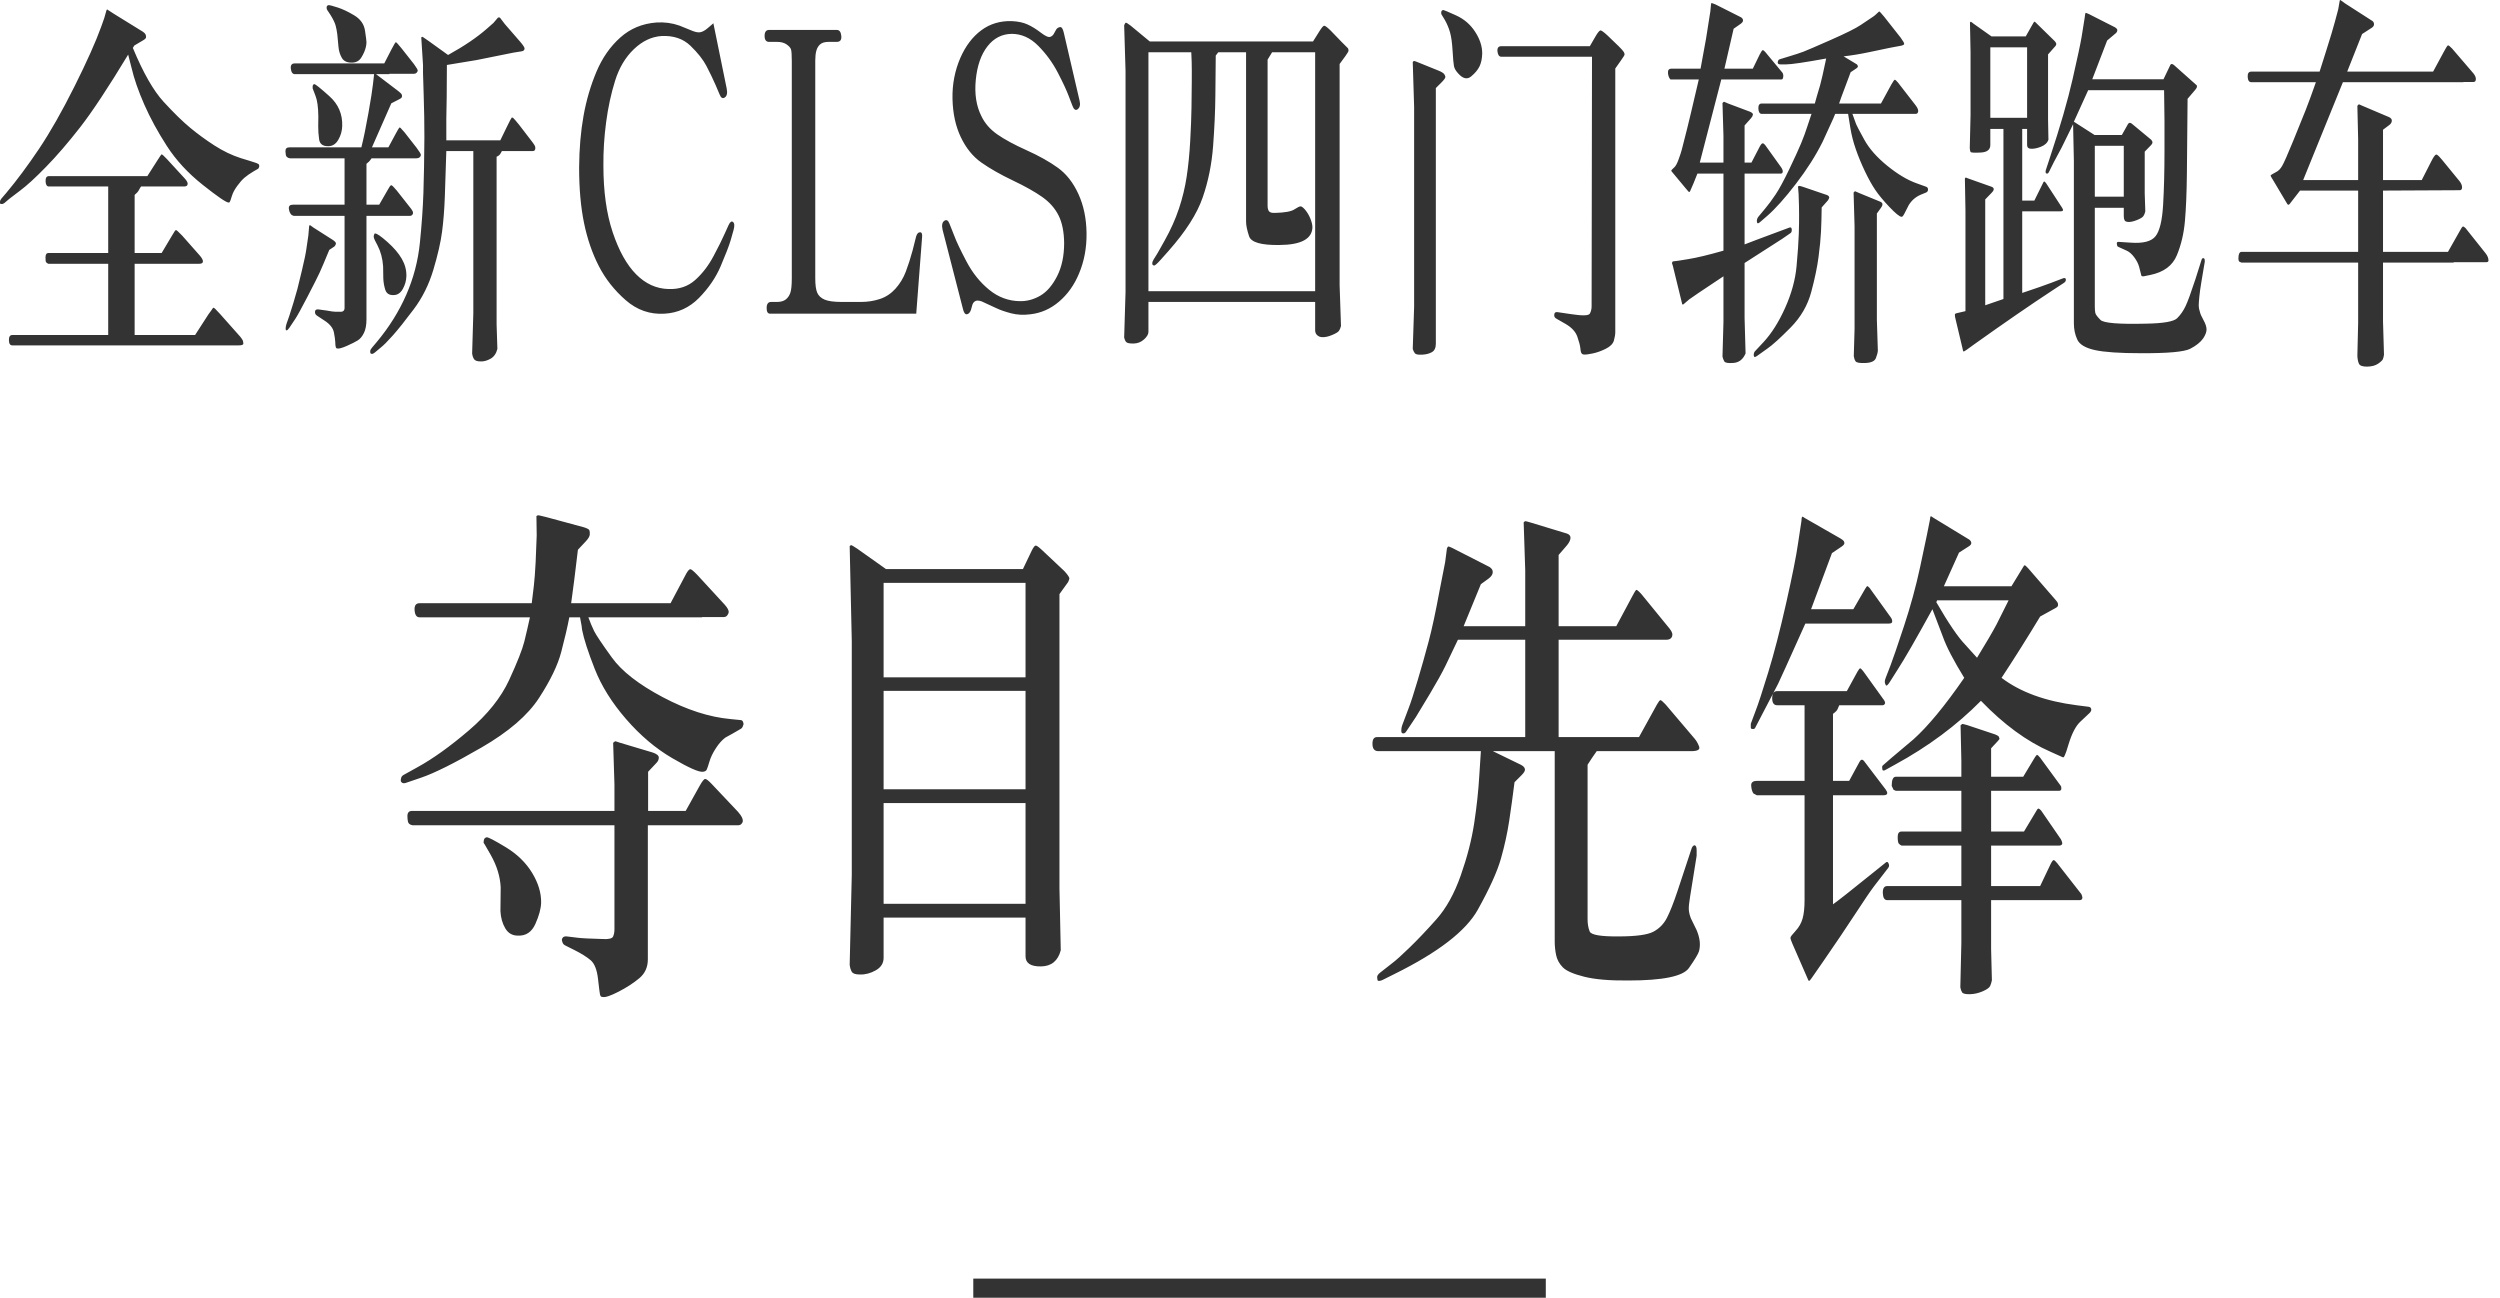 <?xml version="1.0" encoding="UTF-8" standalone="no"?>
<svg width="131px" height="68px" viewBox="0 0 131 68" version="1.1" xmlns="http://www.w3.org/2000/svg" xmlns:xlink="http://www.w3.org/1999/xlink">
    <!-- Generator: Sketch 50 (54983) - http://www.bohemiancoding.com/sketch -->
    <title>CLA</title>
    <desc>Created with Sketch.</desc>
    <defs></defs>
    <g id="Page-1" stroke="none" stroke-width="1" fill="none" fill-rule="evenodd">
        <g id="S-Class-Headline&amp;Subheadline-M" transform="translate(-24, 0)" fill="#333333">
            <g id="CLA" transform="translate(1, 0)">
                <rect id="Rectangle-Copy" x="74" y="67" width="30" height="1"></rect>
                <path d="M50.863,31.609 C50.9,31.308 50.936,31.005 50.973,30.7 C51.009,30.394 51.041,29.977 51.068,29.449 L51.123,28.054 L51.109,27.043 C51.137,27.024 51.16,27.011 51.178,27.002 C51.196,26.992 51.346,27.024 51.629,27.097 L53.598,27.63 C53.771,27.685 53.867,27.738 53.885,27.788 C53.903,27.838 53.91,27.911 53.905,28.006 C53.901,28.102 53.83,28.223 53.693,28.369 L53.283,28.806 C53.201,29.508 53.137,30.032 53.092,30.378 L52.969,31.308 L52.928,31.609 L58.137,31.609 L58.971,30.037 C59.053,29.9 59.119,29.829 59.169,29.825 C59.219,29.82 59.344,29.923 59.545,30.132 L60.98,31.691 C61.117,31.846 61.186,31.974 61.186,32.074 C61.176,32.138 61.149,32.197 61.104,32.252 C61.058,32.306 60.999,32.334 60.926,32.334 L59.791,32.334 L59.791,32.347 L53.83,32.347 C53.93,32.621 54.031,32.86 54.131,33.065 C54.231,33.27 54.541,33.733 55.061,34.453 C55.58,35.173 56.469,35.865 57.727,36.531 C58.984,37.196 60.169,37.579 61.281,37.679 L61.828,37.734 C61.883,37.743 61.919,37.777 61.938,37.836 C61.956,37.896 61.965,37.93 61.965,37.939 C61.956,37.975 61.94,38.021 61.917,38.076 C61.894,38.13 61.865,38.167 61.828,38.185 L61.404,38.431 L61.008,38.65 C60.835,38.778 60.668,38.964 60.509,39.211 C60.349,39.457 60.238,39.689 60.174,39.908 C60.11,40.127 60.062,40.268 60.03,40.332 C59.998,40.395 59.932,40.432 59.832,40.441 C59.622,40.468 59.085,40.229 58.219,39.723 C57.353,39.217 56.549,38.536 55.806,37.679 C55.063,36.822 54.516,35.947 54.165,35.054 C53.814,34.161 53.593,33.477 53.502,33.003 L53.475,32.785 L53.393,32.347 L52.832,32.347 C52.732,32.867 52.59,33.473 52.408,34.166 C52.226,34.858 51.839,35.66 51.246,36.572 C50.654,37.483 49.649,38.349 48.231,39.169 C46.814,39.99 45.755,40.518 45.053,40.755 L44.328,41.002 C44.219,41.047 44.137,41.054 44.082,41.022 C44.027,40.99 44,40.949 44,40.899 C44,40.849 44.009,40.796 44.027,40.742 C44.046,40.687 44.087,40.641 44.15,40.605 L44.889,40.195 C45.7,39.748 46.595,39.106 47.575,38.267 C48.555,37.429 49.257,36.549 49.681,35.628 C50.104,34.708 50.369,34.038 50.474,33.619 C50.578,33.199 50.676,32.776 50.768,32.347 L44.984,32.347 C44.829,32.347 44.743,32.224 44.725,31.978 C44.706,31.732 44.793,31.609 44.984,31.609 L50.863,31.609 Z M44.615,43.244 C44.524,43.225 44.458,43.191 44.417,43.141 C44.376,43.091 44.353,42.97 44.349,42.779 C44.344,42.587 44.424,42.492 44.588,42.492 L55.197,42.492 L55.197,41.111 L55.129,38.923 C55.174,38.878 55.215,38.85 55.252,38.841 L55.457,38.91 L57.193,39.429 C57.412,39.502 57.521,39.591 57.521,39.696 C57.521,39.801 57.48,39.894 57.398,39.976 L56.961,40.441 L56.961,42.492 L58.93,42.492 L59.668,41.166 C59.796,40.938 59.889,40.822 59.948,40.817 C60.007,40.812 60.124,40.901 60.297,41.084 L61.678,42.546 C61.778,42.665 61.844,42.758 61.876,42.827 C61.908,42.895 61.924,42.957 61.924,43.011 C61.924,43.066 61.901,43.118 61.855,43.169 C61.81,43.219 61.751,43.244 61.678,43.244 L56.947,43.244 L56.947,50.271 C56.947,50.681 56.797,51.012 56.496,51.262 C56.195,51.513 55.833,51.748 55.409,51.966 C54.985,52.185 54.705,52.276 54.568,52.24 C54.532,52.24 54.505,52.231 54.486,52.212 C54.468,52.194 54.452,52.158 54.438,52.103 C54.425,52.048 54.391,51.78 54.336,51.296 C54.281,50.813 54.151,50.485 53.946,50.312 C53.741,50.139 53.456,49.961 53.092,49.779 L52.627,49.546 C52.554,49.51 52.506,49.462 52.483,49.403 C52.461,49.344 52.447,49.296 52.442,49.259 C52.438,49.223 52.449,49.186 52.477,49.15 C52.513,49.086 52.586,49.059 52.695,49.068 L53.256,49.136 C53.456,49.164 53.903,49.186 54.596,49.205 C54.906,49.223 55.083,49.177 55.129,49.068 C55.174,48.959 55.197,48.84 55.197,48.712 L55.197,43.244 L44.615,43.244 Z M48.717,44.802 L48.402,44.255 C48.366,44.21 48.345,44.173 48.341,44.146 C48.336,44.119 48.339,44.096 48.348,44.078 C48.348,43.968 48.398,43.9 48.498,43.873 C48.58,43.863 48.917,44.039 49.51,44.399 C50.102,44.759 50.56,45.206 50.884,45.739 C51.207,46.272 51.365,46.794 51.355,47.304 C51.346,47.614 51.246,47.983 51.055,48.412 C50.863,48.84 50.558,49.045 50.139,49.027 C49.847,49.027 49.626,48.899 49.476,48.644 C49.325,48.389 49.241,48.088 49.223,47.742 L49.236,46.498 C49.209,45.933 49.036,45.367 48.717,44.802 Z M76.738,48.084 L69.301,48.084 L69.301,50.189 C69.301,50.472 69.164,50.69 68.891,50.845 C68.617,51 68.339,51.073 68.057,51.064 C67.829,51.064 67.688,51.016 67.633,50.92 C67.578,50.825 67.542,50.704 67.523,50.558 L67.633,45.841 L67.633,33.591 L67.523,28.615 C67.551,28.587 67.576,28.572 67.599,28.567 C67.621,28.562 67.729,28.624 67.92,28.752 L69.424,29.818 L76.602,29.818 L77.066,28.847 C77.148,28.683 77.215,28.597 77.265,28.587 C77.315,28.578 77.436,28.665 77.627,28.847 L78.775,29.927 C78.867,30.028 78.933,30.11 78.974,30.173 C79.015,30.237 79.035,30.28 79.035,30.303 C79.035,30.326 79.024,30.367 79.001,30.426 C78.978,30.486 78.958,30.524 78.939,30.543 L78.516,31.13 L78.516,46.566 L78.584,49.793 C78.438,50.349 78.094,50.631 77.552,50.64 C77.009,50.649 76.738,50.472 76.738,50.107 L76.738,48.084 Z M76.738,35.492 L76.738,30.543 L69.301,30.543 L69.301,35.492 L76.738,35.492 Z M76.738,41.357 L76.738,36.203 L69.301,36.203 L69.301,41.357 L76.738,41.357 Z M76.738,47.359 L76.738,42.082 L69.301,42.082 L69.301,47.359 L76.738,47.359 Z M102.922,38.623 L102.922,33.523 L99.395,33.523 C99.13,34.088 98.909,34.551 98.731,34.911 C98.554,35.271 98.287,35.749 97.932,36.346 C97.576,36.943 97.33,37.351 97.193,37.57 L96.701,38.308 C96.646,38.399 96.587,38.44 96.523,38.431 C96.46,38.431 96.428,38.383 96.428,38.288 C96.428,38.192 96.441,38.103 96.469,38.021 L96.824,37.078 C96.924,36.822 97.077,36.351 97.282,35.663 C97.487,34.974 97.679,34.298 97.856,33.632 C98.034,32.967 98.228,32.065 98.438,30.925 L98.725,29.462 L98.82,28.738 C98.848,28.674 98.87,28.64 98.889,28.635 C98.907,28.631 98.975,28.656 99.094,28.711 L101.049,29.709 C101.167,29.781 101.224,29.875 101.22,29.989 C101.215,30.103 101.14,30.214 100.994,30.324 L100.598,30.611 C100.224,31.531 99.923,32.265 99.695,32.812 L102.922,32.812 L102.922,29.886 L102.84,27.371 C102.876,27.334 102.904,27.314 102.922,27.309 C102.94,27.305 103.054,27.334 103.264,27.398 L105.109,27.959 C105.237,28.004 105.299,28.082 105.294,28.191 C105.289,28.3 105.228,28.428 105.109,28.574 L104.672,29.08 L104.672,32.812 L107.693,32.812 L108.527,31.253 C108.637,31.044 108.707,30.93 108.739,30.912 C108.771,30.893 108.865,30.971 109.02,31.144 L110.482,32.935 C110.583,33.063 110.633,33.168 110.633,33.25 C110.624,33.432 110.514,33.523 110.305,33.523 L104.672,33.523 L104.672,38.623 L108.883,38.623 L109.826,36.914 C109.908,36.768 109.967,36.693 110.004,36.688 C110.04,36.683 110.132,36.759 110.277,36.914 L111.809,38.718 C111.9,38.828 111.975,38.962 112.034,39.122 C112.093,39.281 111.954,39.361 111.617,39.361 L106.668,39.361 C106.504,39.589 106.344,39.826 106.189,40.072 L106.189,48.166 C106.189,48.412 106.226,48.626 106.299,48.808 C106.372,48.99 106.878,49.077 107.816,49.068 C108.719,49.068 109.325,48.986 109.635,48.822 C109.945,48.658 110.182,48.416 110.346,48.097 C110.51,47.778 110.692,47.318 110.893,46.716 L111.617,44.529 C111.663,44.365 111.727,44.287 111.809,44.296 C111.872,44.315 111.904,44.401 111.904,44.556 L111.904,44.843 L111.562,46.976 C111.508,47.295 111.485,47.525 111.494,47.667 C111.503,47.808 111.54,47.961 111.604,48.125 L111.904,48.74 C112.077,49.15 112.118,49.519 112.027,49.847 C111.982,49.993 111.806,50.285 111.501,50.722 C111.196,51.16 110.136,51.378 108.322,51.378 C107.347,51.388 106.577,51.322 106.012,51.18 C105.447,51.039 105.073,50.875 104.891,50.688 C104.708,50.501 104.592,50.289 104.542,50.052 C104.492,49.815 104.467,49.578 104.467,49.341 L104.467,39.361 L101.227,39.361 L102.689,40.072 C102.835,40.145 102.908,40.231 102.908,40.332 C102.908,40.405 102.849,40.5 102.73,40.619 L102.361,40.988 C102.27,41.708 102.177,42.385 102.081,43.018 C101.985,43.652 101.842,44.308 101.65,44.987 C101.459,45.666 101.053,46.561 100.434,47.673 C99.814,48.785 98.36,49.906 96.072,51.037 L95.443,51.351 C95.389,51.378 95.334,51.394 95.279,51.399 C95.225,51.404 95.193,51.39 95.184,51.358 C95.174,51.326 95.168,51.274 95.163,51.201 C95.159,51.128 95.215,51.046 95.334,50.955 L95.963,50.462 C96.145,50.326 96.446,50.055 96.865,49.649 C97.285,49.243 97.752,48.751 98.267,48.172 C98.782,47.594 99.208,46.826 99.545,45.869 C99.882,44.912 100.117,43.998 100.249,43.127 C100.381,42.257 100.47,41.425 100.516,40.632 L100.598,39.361 L95.225,39.361 C95.024,39.361 94.922,39.238 94.917,38.992 C94.912,38.746 94.992,38.623 95.156,38.623 L102.922,38.623 Z M129.016,40.701 L129.617,39.703 C129.672,39.612 129.713,39.564 129.74,39.559 C129.768,39.555 129.822,39.602 129.904,39.703 L130.984,41.179 C131.003,41.207 131.012,41.238 131.012,41.275 L131.012,41.357 C130.993,41.412 130.952,41.439 130.889,41.439 L127.334,41.439 L127.334,43.572 L129.057,43.572 L129.713,42.478 C129.749,42.405 129.786,42.369 129.822,42.369 C129.859,42.378 129.904,42.414 129.959,42.478 L130.984,43.968 C131.003,43.996 131.021,44.037 131.039,44.091 C131.057,44.146 131.066,44.178 131.066,44.187 C131.057,44.269 130.998,44.31 130.889,44.31 L127.334,44.31 L127.334,46.429 L129.904,46.429 L130.451,45.281 C130.524,45.135 130.579,45.064 130.615,45.069 C130.652,45.073 130.711,45.126 130.793,45.226 L132.064,46.853 C132.092,46.908 132.11,46.972 132.119,47.044 C132.11,47.127 132.06,47.168 131.969,47.168 L127.334,47.168 L127.334,49.724 L127.375,51.365 C127.357,51.465 127.327,51.563 127.286,51.659 C127.245,51.754 127.113,51.85 126.89,51.946 C126.666,52.042 126.443,52.092 126.22,52.096 C125.996,52.101 125.862,52.069 125.816,52.001 C125.771,51.932 125.739,51.843 125.721,51.734 L125.775,49.41 L125.775,47.168 L121.893,47.168 C121.747,47.168 121.669,47.044 121.66,46.798 C121.651,46.552 121.729,46.429 121.893,46.429 L125.775,46.429 L125.775,44.31 L122.645,44.31 C122.581,44.283 122.531,44.246 122.494,44.201 C122.458,44.155 122.439,44.039 122.439,43.852 C122.439,43.665 122.508,43.572 122.645,43.572 L125.775,43.572 L125.775,41.439 L122.344,41.439 L122.221,41.384 L122.125,41.179 C122.125,40.86 122.198,40.701 122.344,40.701 L125.775,40.701 L125.775,39.867 L125.734,38.007 C125.771,37.971 125.798,37.948 125.816,37.939 C125.835,37.93 125.921,37.948 126.076,37.994 L127.553,38.486 C127.662,38.531 127.724,38.57 127.737,38.602 C127.751,38.634 127.762,38.664 127.771,38.691 C127.781,38.718 127.753,38.764 127.689,38.828 L127.334,39.211 L127.334,40.701 L129.016,40.701 Z M119.377,36.955 C119.34,37.028 119.311,37.096 119.288,37.16 C119.265,37.224 119.186,37.306 119.049,37.406 L119.049,40.919 L119.896,40.919 L120.43,39.935 C120.503,39.789 120.585,39.771 120.676,39.88 L121.811,41.371 C121.865,41.453 121.893,41.512 121.893,41.548 C121.893,41.63 121.829,41.671 121.701,41.671 L119.049,41.671 L119.049,47.386 C119.331,47.186 119.974,46.68 120.977,45.869 L121.811,45.199 C121.865,45.153 121.909,45.155 121.94,45.206 C121.972,45.256 121.988,45.304 121.988,45.349 C121.988,45.395 121.975,45.436 121.947,45.472 L121.209,46.429 C121.027,46.666 120.696,47.152 120.218,47.885 C119.739,48.619 119.172,49.46 118.516,50.408 L117.928,51.255 C117.864,51.347 117.821,51.394 117.798,51.399 C117.775,51.404 117.745,51.356 117.709,51.255 L116.916,49.437 C116.852,49.291 116.82,49.191 116.82,49.136 C116.82,49.091 116.909,48.972 117.087,48.781 C117.265,48.589 117.388,48.373 117.456,48.131 C117.524,47.89 117.559,47.569 117.559,47.168 L117.559,41.671 L115.057,41.671 L114.879,41.576 C114.815,41.485 114.776,41.352 114.763,41.179 C114.749,41.006 114.847,40.919 115.057,40.919 L117.559,40.919 L117.559,36.955 L116.123,36.955 C115.95,36.955 115.863,36.832 115.863,36.586 C115.863,36.339 115.95,36.216 116.123,36.216 L119.773,36.216 L120.334,35.191 C120.398,35.082 120.443,35.025 120.471,35.02 C120.498,35.016 120.557,35.072 120.648,35.191 L121.729,36.695 C121.756,36.74 121.772,36.779 121.776,36.811 C121.781,36.843 121.779,36.863 121.77,36.873 C121.742,36.927 121.701,36.955 121.646,36.955 L119.377,36.955 Z M124.859,30.72 L128.4,30.72 L128.975,29.777 C129.029,29.677 129.068,29.624 129.091,29.62 C129.114,29.615 129.175,29.668 129.275,29.777 L130.697,31.418 C130.761,31.49 130.802,31.545 130.82,31.582 C130.839,31.618 130.845,31.664 130.841,31.718 C130.836,31.773 130.788,31.823 130.697,31.869 L129.904,32.306 C129.239,33.409 128.564,34.48 127.881,35.519 C128.865,36.266 130.178,36.745 131.818,36.955 L132.461,37.037 C132.543,37.055 132.584,37.11 132.584,37.201 C132.575,37.265 132.534,37.328 132.461,37.392 L132.01,37.816 C131.773,38.035 131.568,38.427 131.395,38.992 L131.271,39.388 C131.208,39.561 131.164,39.657 131.142,39.675 C131.119,39.694 131.066,39.68 130.984,39.634 L130.438,39.388 C129.207,38.85 127.995,37.962 126.801,36.722 C125.534,38.007 124.03,39.124 122.289,40.072 L121.77,40.359 C121.733,40.377 121.706,40.382 121.688,40.373 C121.66,40.373 121.644,40.359 121.64,40.332 C121.635,40.304 121.631,40.275 121.626,40.243 C121.621,40.211 121.621,40.183 121.626,40.161 C121.631,40.138 121.656,40.108 121.701,40.072 L122.125,39.703 L123.26,38.746 C124.016,38.071 124.905,36.996 125.926,35.519 C125.37,34.617 124.996,33.897 124.805,33.359 L124.258,31.923 C123.401,33.482 122.795,34.535 122.439,35.082 L122.016,35.752 C121.915,35.906 121.849,35.957 121.817,35.902 C121.785,35.847 121.767,35.793 121.763,35.738 C121.758,35.683 121.774,35.61 121.811,35.519 L122.07,34.849 C122.189,34.539 122.421,33.86 122.768,32.812 C123.114,31.764 123.396,30.729 123.615,29.709 L123.971,28.027 L124.121,27.275 L124.148,27.097 L124.176,27.043 L124.367,27.166 L126.186,28.273 C126.249,28.319 126.286,28.376 126.295,28.444 C126.304,28.512 126.254,28.578 126.145,28.642 L125.652,28.957 L124.859,30.72 Z M128.25,31.459 L124.504,31.459 L124.463,31.554 C125.101,32.657 125.607,33.4 125.98,33.783 L126.596,34.466 C127.061,33.71 127.402,33.127 127.621,32.716 L128.25,31.459 Z M117.9,31.923 L120.115,31.923 L120.717,30.884 C120.781,30.775 120.822,30.718 120.84,30.713 C120.858,30.709 120.899,30.738 120.963,30.802 L122.084,32.361 C122.13,32.425 122.152,32.493 122.152,32.566 C122.152,32.639 122.093,32.675 121.975,32.675 L117.6,32.675 C116.725,34.626 116.248,35.679 116.171,35.834 C116.093,35.988 115.809,36.535 115.316,37.474 L114.975,38.13 C114.947,38.185 114.906,38.208 114.852,38.199 C114.779,38.199 114.742,38.178 114.742,38.137 L114.742,37.925 L115.002,37.228 C115.13,36.9 115.346,36.239 115.651,35.246 C115.957,34.252 116.271,33.038 116.595,31.602 C116.918,30.167 117.126,29.125 117.217,28.478 L117.395,27.302 L117.408,27.138 C117.417,27.102 117.436,27.079 117.463,27.07 L117.559,27.138 L119.445,28.218 C119.536,28.273 119.593,28.319 119.616,28.355 C119.639,28.391 119.648,28.433 119.644,28.478 C119.639,28.524 119.591,28.578 119.5,28.642 L118.994,28.984 L117.9,31.923 Z" id="夺目-先锋"></path>
                <path d="M30.393,9.772 C30.359,9.813 30.321,9.875 30.28,9.957 C30.239,10.039 30.164,10.124 30.055,10.213 L30.055,13.258 L31.47,13.258 L32.013,12.346 C32.123,12.154 32.191,12.057 32.218,12.053 C32.246,12.05 32.355,12.147 32.546,12.346 L33.479,13.402 C33.589,13.532 33.64,13.634 33.633,13.709 C33.626,13.785 33.562,13.822 33.438,13.822 L30.055,13.822 L30.055,17.555 L33.223,17.555 L33.931,16.458 L34.054,16.293 C34.122,16.177 34.17,16.121 34.197,16.124 C34.225,16.128 34.337,16.239 34.536,16.458 L35.592,17.647 C35.667,17.743 35.711,17.809 35.725,17.847 C35.739,17.885 35.747,17.936 35.751,18.001 C35.754,18.066 35.674,18.098 35.51,18.098 L23.646,18.098 C23.53,18.098 23.47,18.008 23.467,17.826 C23.463,17.645 23.523,17.555 23.646,17.555 L28.67,17.555 L28.67,13.822 L25.533,13.822 C25.485,13.802 25.447,13.776 25.42,13.745 C25.393,13.715 25.381,13.626 25.384,13.479 C25.387,13.332 25.437,13.258 25.533,13.258 L28.67,13.258 L28.67,9.772 L25.563,9.772 C25.454,9.772 25.396,9.681 25.389,9.5 C25.382,9.319 25.44,9.229 25.563,9.229 L30.721,9.229 L31.265,8.377 C31.388,8.179 31.459,8.082 31.48,8.085 C31.5,8.089 31.589,8.172 31.747,8.336 L32.69,9.362 C32.792,9.478 32.84,9.57 32.833,9.639 C32.827,9.728 32.765,9.772 32.649,9.772 L30.393,9.772 Z M29.716,2.861 C28.67,4.59 27.831,5.86 27.199,6.67 C26.567,7.48 25.972,8.171 25.415,8.741 C24.858,9.312 24.405,9.728 24.056,9.987 C23.708,10.247 23.523,10.387 23.502,10.408 L23.236,10.633 C23.188,10.674 23.137,10.693 23.082,10.69 C23.027,10.686 23,10.674 23,10.654 L23,10.562 C23,10.521 23.024,10.469 23.072,10.408 L23.328,10.11 C23.889,9.44 24.461,8.67 25.046,7.798 C25.63,6.927 26.249,5.838 26.902,4.532 C27.554,3.227 28.021,2.184 28.301,1.405 L28.465,0.943 L28.578,0.543 C28.592,0.523 28.602,0.506 28.609,0.492 L28.958,0.718 L30.485,1.661 C30.554,1.709 30.598,1.752 30.619,1.789 C30.639,1.827 30.651,1.875 30.655,1.933 C30.658,1.991 30.612,2.047 30.516,2.102 L30.034,2.389 L29.962,2.512 C30.502,3.811 31.039,4.751 31.572,5.332 C32.105,5.913 32.57,6.368 32.967,6.696 C33.363,7.024 33.787,7.333 34.238,7.624 C34.689,7.914 35.147,8.135 35.612,8.285 L36.084,8.429 L36.433,8.542 C36.521,8.576 36.569,8.608 36.576,8.639 C36.583,8.67 36.586,8.695 36.586,8.716 C36.573,8.784 36.549,8.829 36.515,8.849 L36.299,8.972 C36.094,9.095 35.932,9.208 35.812,9.311 C35.693,9.413 35.564,9.558 35.428,9.746 C35.291,9.934 35.199,10.109 35.151,10.269 C35.103,10.43 35.069,10.529 35.048,10.567 C35.028,10.604 35.004,10.62 34.977,10.613 C34.854,10.613 34.404,10.305 33.628,9.69 C32.852,9.075 32.225,8.396 31.747,7.655 C31.268,6.913 30.873,6.188 30.562,5.481 C30.251,4.773 30.027,4.129 29.891,3.548 L29.716,2.861 Z M43.136,3.322 L43.505,2.604 C43.642,2.338 43.722,2.206 43.746,2.21 C43.77,2.213 43.871,2.324 44.049,2.543 L44.695,3.363 C44.825,3.541 44.89,3.654 44.89,3.702 C44.883,3.743 44.862,3.78 44.828,3.814 C44.794,3.849 44.749,3.866 44.695,3.866 L43.403,3.866 L43.403,3.886 L42.705,3.886 L43.864,4.768 C43.967,4.85 44.027,4.906 44.044,4.937 C44.061,4.968 44.068,5.009 44.064,5.06 C44.061,5.112 44.008,5.161 43.905,5.209 L43.505,5.414 C43.068,6.412 42.729,7.181 42.49,7.721 L43.351,7.721 L43.721,7.034 C43.837,6.822 43.903,6.708 43.921,6.691 C43.938,6.674 43.962,6.679 43.992,6.706 C44.023,6.733 44.093,6.812 44.203,6.942 L44.828,7.742 C44.978,7.94 45.054,8.066 45.054,8.121 C45.054,8.162 45.033,8.201 44.992,8.239 C44.951,8.277 44.896,8.295 44.828,8.295 L42.47,8.295 C42.435,8.336 42.408,8.374 42.388,8.408 C42.367,8.442 42.306,8.5 42.203,8.583 L42.203,10.726 L42.87,10.726 L43.331,9.926 C43.406,9.782 43.463,9.709 43.5,9.705 C43.538,9.702 43.635,9.796 43.792,9.987 L44.551,10.951 C44.613,11.033 44.643,11.102 44.643,11.156 C44.643,11.197 44.628,11.233 44.597,11.264 C44.567,11.295 44.534,11.31 44.5,11.31 L42.203,11.31 L42.203,16.734 C42.203,17.028 42.159,17.266 42.07,17.447 C41.981,17.628 41.873,17.758 41.747,17.837 C41.62,17.915 41.434,18.009 41.188,18.119 C40.942,18.228 40.778,18.276 40.696,18.262 C40.662,18.262 40.638,18.255 40.624,18.242 C40.61,18.228 40.598,18.201 40.588,18.16 C40.578,18.119 40.571,18.04 40.568,17.924 C40.564,17.808 40.54,17.638 40.496,17.416 C40.451,17.194 40.296,16.994 40.029,16.816 L39.64,16.56 C39.544,16.505 39.499,16.434 39.506,16.345 C39.506,16.249 39.561,16.205 39.67,16.211 L40.121,16.273 C40.224,16.293 40.315,16.309 40.393,16.319 C40.472,16.329 40.528,16.334 40.562,16.334 L40.788,16.334 C40.966,16.355 41.055,16.287 41.055,16.129 L41.055,11.31 L38.389,11.31 L38.286,11.269 C38.204,11.194 38.154,11.084 38.137,10.941 C38.12,10.797 38.19,10.726 38.348,10.726 L41.055,10.726 L41.055,8.295 L38.194,8.295 L38.112,8.275 C38.071,8.254 38.037,8.229 38.009,8.198 C37.982,8.167 37.965,8.08 37.958,7.937 C37.951,7.793 38.019,7.721 38.163,7.721 L41.936,7.721 C42.053,7.256 42.176,6.656 42.306,5.922 C42.435,5.187 42.514,4.689 42.541,4.43 L42.603,3.886 L38.45,3.886 C38.334,3.886 38.264,3.792 38.24,3.604 C38.216,3.416 38.286,3.322 38.45,3.322 L43.136,3.322 Z M46.387,7.352 L49.217,7.352 L49.576,6.614 C49.712,6.333 49.791,6.185 49.811,6.168 C49.832,6.151 49.859,6.156 49.893,6.183 C49.928,6.21 50.034,6.333 50.211,6.552 L50.919,7.475 C50.987,7.571 51.027,7.634 51.037,7.665 C51.047,7.696 51.052,7.725 51.052,7.752 C51.052,7.861 51.008,7.916 50.919,7.916 L49.299,7.916 C49.244,8.025 49.2,8.095 49.165,8.126 C49.131,8.157 49.083,8.186 49.022,8.213 L49.022,17.001 L49.063,18.283 C49.001,18.529 48.88,18.701 48.699,18.801 C48.518,18.9 48.349,18.946 48.191,18.939 C48.007,18.939 47.889,18.898 47.838,18.816 C47.786,18.734 47.754,18.635 47.74,18.519 L47.802,16.417 L47.802,7.916 L46.387,7.916 C46.359,8.812 46.334,9.599 46.31,10.28 C46.286,10.96 46.238,11.577 46.166,12.13 C46.094,12.684 45.942,13.351 45.71,14.13 C45.477,14.909 45.134,15.601 44.679,16.206 C44.225,16.811 43.859,17.269 43.582,17.58 C43.305,17.891 43.092,18.105 42.941,18.221 L42.634,18.478 C42.572,18.525 42.523,18.548 42.485,18.544 C42.447,18.541 42.423,18.529 42.413,18.508 C42.403,18.488 42.398,18.467 42.398,18.447 C42.398,18.426 42.4,18.401 42.403,18.37 C42.406,18.339 42.435,18.29 42.49,18.221 L42.757,17.903 C43.399,17.131 43.91,16.311 44.29,15.442 C44.669,14.574 44.907,13.667 45.002,12.72 C45.098,11.773 45.16,10.898 45.187,10.095 C45.214,9.292 45.231,8.323 45.238,7.188 C45.238,6.457 45.226,5.732 45.202,5.014 C45.178,4.296 45.166,3.9 45.166,3.825 L45.166,3.404 L45.074,1.958 L45.12,1.928 C45.131,1.921 45.242,1.993 45.454,2.143 L46.479,2.881 C47.32,2.417 47.996,1.958 48.509,1.507 L48.858,1.2 L49.094,0.923 C49.128,0.909 49.162,0.909 49.196,0.923 L49.453,1.261 L50.273,2.205 C50.416,2.375 50.488,2.488 50.488,2.543 C50.481,2.625 50.433,2.673 50.345,2.687 L49.904,2.758 L47.966,3.148 L46.417,3.404 C46.411,4.163 46.407,4.727 46.407,5.096 L46.387,6.224 L46.387,7.352 Z M40.255,13.094 C40.016,13.675 39.846,14.073 39.747,14.289 C39.648,14.504 39.436,14.925 39.111,15.55 C38.787,16.176 38.573,16.563 38.471,16.714 L38.163,17.175 C38.101,17.264 38.054,17.309 38.019,17.309 C38.006,17.315 37.994,17.312 37.984,17.298 C37.973,17.285 37.968,17.252 37.968,17.201 C37.968,17.15 37.982,17.076 38.009,16.98 L38.163,16.54 C38.19,16.471 38.26,16.249 38.373,15.873 C38.486,15.497 38.556,15.254 38.583,15.145 C38.611,15.036 38.689,14.713 38.819,14.176 C38.949,13.639 39.031,13.238 39.065,12.971 L39.158,12.335 L39.199,11.854 C39.205,11.826 39.219,11.806 39.24,11.792 L39.424,11.925 L40.439,12.571 C40.549,12.646 40.603,12.708 40.603,12.756 C40.603,12.776 40.593,12.807 40.573,12.848 C40.552,12.889 40.528,12.917 40.501,12.93 L40.255,13.094 Z M39.537,5.035 L39.404,4.686 C39.39,4.672 39.383,4.643 39.383,4.599 L39.383,4.512 C39.397,4.443 39.428,4.409 39.475,4.409 C39.537,4.416 39.8,4.628 40.265,5.045 C40.73,5.462 40.952,5.981 40.932,6.604 C40.925,6.863 40.856,7.104 40.726,7.326 C40.597,7.549 40.422,7.66 40.204,7.66 C39.916,7.667 39.756,7.547 39.722,7.301 C39.687,7.055 39.672,6.824 39.675,6.609 C39.679,6.393 39.681,6.221 39.681,6.091 C39.674,5.612 39.626,5.26 39.537,5.035 Z M40.316,0.779 L40.152,0.533 C40.132,0.499 40.12,0.465 40.116,0.431 C40.113,0.396 40.115,0.369 40.121,0.349 C40.135,0.301 40.173,0.273 40.234,0.267 C40.275,0.267 40.426,0.308 40.685,0.39 C40.945,0.472 41.237,0.61 41.562,0.805 C41.887,1 42.075,1.266 42.126,1.605 C42.177,1.943 42.203,2.145 42.203,2.21 C42.203,2.275 42.193,2.358 42.172,2.461 C42.131,2.639 42.053,2.822 41.936,3.01 C41.82,3.198 41.646,3.288 41.413,3.281 C41.174,3.281 41.007,3.198 40.911,3.03 C40.815,2.863 40.757,2.673 40.737,2.461 L40.675,1.805 C40.655,1.641 40.626,1.487 40.588,1.343 C40.55,1.2 40.46,1.012 40.316,0.779 Z M42.777,12.848 L42.654,12.612 C42.593,12.489 42.57,12.4 42.588,12.346 C42.605,12.291 42.615,12.26 42.618,12.253 C42.622,12.247 42.634,12.24 42.654,12.233 C42.75,12.233 42.965,12.382 43.3,12.679 C43.635,12.976 43.886,13.27 44.054,13.561 C44.221,13.851 44.302,14.154 44.295,14.468 C44.288,14.708 44.225,14.933 44.105,15.145 C43.985,15.357 43.823,15.463 43.618,15.463 C43.392,15.47 43.249,15.376 43.187,15.181 C43.126,14.986 43.092,14.786 43.085,14.581 L43.075,13.956 C43.047,13.545 42.948,13.176 42.777,12.848 Z M60.381,1.22 L61.078,4.635 C61.126,4.874 61.093,5.031 60.981,5.106 C60.868,5.182 60.777,5.13 60.709,4.953 L60.504,4.471 C60.36,4.143 60.2,3.808 60.022,3.466 C59.844,3.124 59.564,2.769 59.181,2.399 C58.798,2.03 58.296,1.859 57.674,1.887 C57.147,1.921 56.662,2.15 56.218,2.574 C55.773,2.998 55.445,3.548 55.233,4.225 C55.021,4.901 54.864,5.626 54.762,6.398 C54.659,7.171 54.611,7.93 54.618,8.675 C54.618,10.035 54.78,11.201 55.105,12.171 C55.43,13.142 55.84,13.877 56.335,14.376 C56.831,14.875 57.397,15.131 58.033,15.145 C58.586,15.166 59.051,15.008 59.427,14.673 C59.803,14.338 60.124,13.92 60.391,13.417 C60.658,12.915 60.849,12.53 60.965,12.264 L61.17,11.812 C61.252,11.628 61.333,11.568 61.411,11.633 C61.49,11.698 61.498,11.84 61.437,12.059 L61.283,12.602 C61.194,12.896 61.022,13.344 60.765,13.945 C60.509,14.547 60.129,15.102 59.627,15.612 C59.125,16.121 58.525,16.396 57.827,16.437 C57.062,16.485 56.382,16.249 55.787,15.729 C55.192,15.21 54.722,14.614 54.377,13.94 C54.032,13.267 53.774,12.515 53.603,11.684 C53.432,10.854 53.346,9.885 53.346,8.777 C53.353,7.793 53.43,6.891 53.577,6.07 C53.724,5.25 53.95,4.479 54.254,3.758 C54.558,3.037 54.973,2.44 55.5,1.969 C56.026,1.497 56.658,1.234 57.397,1.179 C57.821,1.152 58.224,1.207 58.607,1.343 L59.314,1.63 C59.465,1.685 59.584,1.706 59.673,1.692 C59.796,1.678 59.936,1.603 60.094,1.466 L60.381,1.22 Z M71.011,16.437 L63.352,16.437 C63.229,16.437 63.169,16.334 63.172,16.129 C63.176,15.924 63.253,15.822 63.403,15.822 L63.711,15.822 C63.909,15.822 64.063,15.779 64.172,15.694 C64.281,15.608 64.362,15.492 64.413,15.345 C64.464,15.198 64.49,14.943 64.49,14.581 L64.49,3.199 C64.49,2.878 64.476,2.675 64.449,2.589 C64.422,2.504 64.345,2.417 64.218,2.328 C64.092,2.239 63.923,2.194 63.711,2.194 L63.3,2.194 C63.143,2.194 63.065,2.09 63.065,1.882 C63.065,1.673 63.143,1.569 63.3,1.569 L66.848,1.569 C66.985,1.569 67.064,1.673 67.084,1.882 C67.105,2.09 67.026,2.194 66.848,2.194 L66.428,2.194 C66.223,2.194 66.072,2.237 65.977,2.323 C65.881,2.408 65.814,2.519 65.777,2.656 C65.739,2.792 65.72,2.963 65.72,3.168 L65.72,14.581 C65.72,14.93 65.755,15.183 65.823,15.34 C65.891,15.497 66.019,15.617 66.207,15.699 C66.395,15.781 66.698,15.822 67.115,15.822 L68.12,15.822 C68.462,15.822 68.79,15.771 69.104,15.668 C69.419,15.565 69.692,15.384 69.925,15.125 C70.157,14.865 70.336,14.569 70.463,14.238 C70.589,13.906 70.707,13.539 70.817,13.135 L71.001,12.407 C71.042,12.257 71.109,12.178 71.201,12.171 C71.293,12.165 71.333,12.243 71.319,12.407 L71.011,16.437 Z M78.74,1.702 L79.571,5.281 C79.619,5.486 79.586,5.633 79.473,5.722 C79.361,5.811 79.263,5.739 79.181,5.506 L78.997,5.024 C78.887,4.73 78.698,4.324 78.428,3.804 C78.158,3.285 77.816,2.816 77.402,2.399 C76.989,1.982 76.525,1.774 76.013,1.774 C75.5,1.781 75.076,2 74.741,2.43 C74.406,2.861 74.203,3.445 74.131,4.184 C74.059,4.922 74.157,5.554 74.423,6.081 C74.601,6.457 74.878,6.776 75.254,7.039 C75.63,7.302 76.141,7.579 76.787,7.87 C77.433,8.16 77.98,8.466 78.428,8.788 C78.875,9.109 79.236,9.569 79.509,10.167 C79.783,10.765 79.925,11.447 79.935,12.212 C79.945,12.978 79.814,13.686 79.54,14.335 C79.294,14.93 78.947,15.418 78.499,15.801 C78.052,16.184 77.551,16.406 76.997,16.468 C76.635,16.516 76.296,16.499 75.982,16.417 C75.668,16.334 75.411,16.246 75.213,16.15 L74.434,15.791 C74.27,15.736 74.153,15.736 74.085,15.791 C74.017,15.832 73.969,15.904 73.942,16.006 L73.88,16.232 C73.832,16.375 73.76,16.454 73.665,16.468 C73.569,16.481 73.497,16.375 73.449,16.15 L72.393,12.048 C72.338,11.809 72.368,11.65 72.48,11.572 C72.593,11.493 72.684,11.542 72.752,11.72 L73.008,12.366 C73.111,12.646 73.321,13.089 73.639,13.694 C73.957,14.299 74.355,14.796 74.834,15.186 C75.312,15.576 75.849,15.774 76.443,15.781 C76.813,15.788 77.168,15.692 77.51,15.494 C77.852,15.295 78.146,14.955 78.392,14.473 C78.638,13.991 78.761,13.412 78.761,12.735 C78.754,12.147 78.657,11.666 78.469,11.29 C78.281,10.914 77.995,10.591 77.612,10.321 C77.23,10.051 76.715,9.762 76.069,9.454 C75.423,9.146 74.876,8.835 74.429,8.521 C73.981,8.207 73.62,7.762 73.347,7.188 C73.073,6.614 72.928,5.946 72.911,5.183 C72.894,4.421 73.032,3.702 73.326,3.025 C73.6,2.403 73.965,1.923 74.423,1.584 C74.881,1.246 75.415,1.087 76.023,1.107 C76.344,1.121 76.618,1.179 76.843,1.282 C77.069,1.384 77.301,1.528 77.541,1.712 C77.78,1.897 77.947,1.969 78.043,1.928 C78.105,1.907 78.159,1.863 78.207,1.794 L78.351,1.538 C78.392,1.477 78.455,1.437 78.54,1.42 C78.626,1.403 78.692,1.497 78.74,1.702 Z M83.25,2.174 L91.801,2.174 L92.129,1.651 C92.252,1.453 92.338,1.352 92.386,1.348 C92.434,1.345 92.543,1.425 92.714,1.589 L93.278,2.174 L93.637,2.533 C93.657,2.581 93.666,2.623 93.662,2.661 C93.659,2.698 93.606,2.789 93.503,2.933 L93.196,3.353 L93.196,14.95 L93.268,17.083 C93.24,17.192 93.204,17.278 93.16,17.339 C93.115,17.401 92.996,17.473 92.801,17.555 C92.606,17.637 92.437,17.674 92.293,17.667 C92.191,17.667 92.102,17.635 92.027,17.57 C91.952,17.505 91.914,17.418 91.914,17.309 L91.914,15.822 L83.178,15.822 L83.178,17.391 C83.178,17.514 83.101,17.645 82.947,17.785 C82.793,17.926 82.61,17.997 82.398,18.001 C82.187,18.004 82.057,17.977 82.009,17.919 C81.961,17.861 81.927,17.784 81.906,17.688 L81.978,15.309 L81.978,3.712 L81.906,1.323 C81.94,1.241 81.969,1.196 81.993,1.189 C82.017,1.183 82.101,1.234 82.245,1.343 L83.25,2.174 Z M91.914,15.258 L91.914,2.738 L89.658,2.738 C89.631,2.792 89.552,2.922 89.422,3.127 L89.422,10.777 C89.422,10.907 89.446,11.004 89.494,11.069 C89.542,11.134 89.648,11.163 89.812,11.156 C90.318,11.143 90.653,11.083 90.817,10.977 C90.981,10.871 91.09,10.816 91.145,10.813 C91.2,10.809 91.278,10.866 91.381,10.982 C91.497,11.119 91.591,11.276 91.663,11.454 C91.735,11.631 91.771,11.785 91.771,11.915 C91.75,12.523 91.172,12.831 90.038,12.838 C89.087,12.852 88.559,12.699 88.453,12.382 C88.347,12.064 88.294,11.809 88.294,11.618 L88.294,2.738 L86.838,2.738 L86.705,2.912 C86.698,3.521 86.691,4.223 86.685,5.019 C86.678,5.816 86.638,6.692 86.567,7.649 C86.495,8.606 86.312,9.509 86.018,10.356 C85.724,11.204 85.129,12.134 84.234,13.146 L83.824,13.607 C83.632,13.819 83.516,13.921 83.475,13.915 C83.468,13.915 83.453,13.909 83.429,13.899 C83.405,13.889 83.391,13.875 83.388,13.858 C83.385,13.841 83.381,13.817 83.378,13.786 C83.374,13.756 83.396,13.696 83.444,13.607 L83.66,13.258 L84.029,12.602 C84.343,12.042 84.593,11.484 84.777,10.931 C84.962,10.377 85.097,9.818 85.182,9.254 C85.268,8.69 85.329,8.068 85.367,7.388 C85.405,6.708 85.427,6.128 85.434,5.65 C85.44,5.171 85.446,4.713 85.449,4.276 C85.452,3.838 85.451,3.497 85.444,3.25 L85.434,3.004 L85.423,2.738 L83.178,2.738 L83.178,15.258 L91.914,15.258 Z M106.308,2.42 L106.605,1.907 C106.728,1.695 106.817,1.591 106.872,1.594 C106.927,1.598 107.05,1.688 107.241,1.866 L107.826,2.43 C107.969,2.574 108.055,2.669 108.082,2.717 C108.109,2.765 108.125,2.808 108.128,2.845 C108.131,2.883 108.068,2.991 107.938,3.168 L107.641,3.589 L107.641,17.401 C107.641,17.524 107.617,17.671 107.569,17.842 C107.521,18.013 107.378,18.158 107.139,18.278 C106.899,18.397 106.667,18.479 106.441,18.524 C106.216,18.568 106.079,18.587 106.031,18.58 C105.976,18.58 105.935,18.57 105.908,18.549 C105.881,18.529 105.86,18.5 105.847,18.462 C105.833,18.425 105.819,18.343 105.806,18.216 C105.792,18.09 105.741,17.898 105.652,17.642 C105.563,17.385 105.361,17.165 105.047,16.98 L104.565,16.704 C104.476,16.656 104.435,16.591 104.442,16.509 C104.442,16.393 104.496,16.341 104.606,16.355 L105.303,16.458 C105.912,16.553 106.246,16.545 106.308,16.432 C106.37,16.319 106.4,16.194 106.4,16.058 L106.421,2.974 L101.673,2.974 C101.557,2.974 101.489,2.881 101.468,2.697 C101.448,2.512 101.516,2.42 101.673,2.42 L106.308,2.42 Z M98.238,4.614 L98.238,18.006 C98.238,18.225 98.17,18.373 98.033,18.452 C97.896,18.531 97.725,18.575 97.52,18.585 C97.315,18.595 97.189,18.572 97.141,18.513 C97.093,18.455 97.056,18.378 97.028,18.283 L97.1,16.078 L97.1,5.599 L97.028,3.25 C97.056,3.216 97.076,3.198 97.09,3.194 C97.103,3.191 97.162,3.209 97.264,3.25 L98.382,3.702 C98.532,3.763 98.63,3.823 98.674,3.881 C98.718,3.939 98.739,3.994 98.735,4.045 C98.732,4.096 98.665,4.187 98.536,4.317 L98.238,4.614 Z M98.536,0.759 C98.522,0.745 98.517,0.706 98.52,0.641 C98.524,0.576 98.559,0.537 98.628,0.523 C98.655,0.523 98.877,0.617 99.294,0.805 C99.711,0.993 100.045,1.278 100.294,1.661 C100.544,2.044 100.668,2.423 100.668,2.799 C100.662,3.066 100.615,3.29 100.53,3.471 C100.444,3.652 100.298,3.83 100.089,4.004 C99.881,4.178 99.653,4.125 99.407,3.845 C99.284,3.715 99.211,3.587 99.187,3.461 C99.163,3.334 99.139,3.066 99.115,2.656 C99.091,2.246 99.047,1.926 98.982,1.697 C98.917,1.468 98.826,1.251 98.71,1.046 L98.536,0.759 Z M121.563,5.424 L122.117,4.409 C122.206,4.252 122.264,4.175 122.291,4.178 C122.319,4.182 122.373,4.231 122.455,4.327 L123.378,5.517 C123.481,5.653 123.525,5.763 123.512,5.845 C123.498,5.927 123.453,5.968 123.378,5.968 L120.066,5.968 C120.169,6.255 120.234,6.434 120.261,6.506 C120.288,6.578 120.43,6.848 120.687,7.316 C120.943,7.784 121.345,8.241 121.891,8.685 C122.438,9.129 122.954,9.437 123.44,9.608 L123.922,9.782 C123.997,9.81 124.033,9.861 124.029,9.936 C124.026,10.011 123.99,10.062 123.922,10.09 L123.645,10.203 C123.378,10.319 123.17,10.5 123.019,10.746 L122.794,11.187 C122.732,11.31 122.681,11.368 122.64,11.361 C122.537,11.354 122.325,11.182 122.004,10.844 C121.683,10.505 121.435,10.206 121.261,9.946 C121.086,9.687 120.907,9.364 120.722,8.977 C120.538,8.591 120.379,8.207 120.246,7.824 C120.112,7.441 120.017,7.067 119.959,6.701 C119.9,6.335 119.861,6.091 119.841,5.968 L119.164,5.968 C119.096,6.139 119.027,6.296 118.959,6.439 L118.508,7.424 C118.152,8.142 117.687,8.875 117.113,9.623 C116.539,10.372 116.036,10.934 115.606,11.31 L115.226,11.638 C115.131,11.727 115.076,11.722 115.062,11.623 C115.049,11.524 115.076,11.433 115.144,11.351 L115.493,10.931 C115.671,10.719 115.855,10.469 116.047,10.182 C116.238,9.895 116.476,9.456 116.759,8.865 C117.043,8.273 117.25,7.82 117.38,7.506 C117.51,7.191 117.617,6.899 117.703,6.629 C117.788,6.359 117.862,6.139 117.923,5.968 L115.319,5.968 C115.209,5.968 115.149,5.877 115.139,5.696 C115.129,5.515 115.189,5.424 115.319,5.424 L118.097,5.424 C118.118,5.329 118.154,5.199 118.205,5.035 C118.256,4.871 118.313,4.681 118.374,4.466 C118.436,4.25 118.542,3.784 118.692,3.066 C117.564,3.271 116.864,3.374 116.59,3.374 L116.293,3.374 C116.19,3.374 116.144,3.334 116.154,3.256 C116.165,3.177 116.197,3.127 116.252,3.107 L116.754,2.953 C117.075,2.857 117.325,2.775 117.503,2.707 C117.68,2.639 118.161,2.432 118.943,2.087 C119.726,1.741 120.244,1.483 120.497,1.312 L121.153,0.872 C121.208,0.837 121.269,0.786 121.338,0.718 C121.406,0.649 121.449,0.61 121.466,0.6 C121.483,0.59 121.57,0.68 121.727,0.872 L122.599,1.979 C122.729,2.157 122.789,2.266 122.778,2.307 C122.768,2.348 122.708,2.379 122.599,2.399 L122.045,2.502 C121.779,2.557 121.411,2.634 120.943,2.733 C120.475,2.832 120.029,2.905 119.605,2.953 L120.302,3.374 C120.329,3.401 120.346,3.433 120.353,3.471 C120.36,3.509 120.326,3.551 120.251,3.599 L119.974,3.784 C119.81,4.228 119.685,4.561 119.6,4.783 C119.514,5.006 119.437,5.219 119.369,5.424 L121.563,5.424 Z M112.109,3.599 L112.396,2.03 L112.622,0.595 L112.663,0.174 C112.69,0.154 112.769,0.174 112.899,0.236 L114.221,0.902 C114.29,0.943 114.327,0.995 114.334,1.056 C114.341,1.118 114.304,1.179 114.221,1.241 L113.842,1.507 L113.36,3.599 L114.847,3.599 L115.206,2.861 C115.281,2.717 115.332,2.64 115.36,2.63 C115.387,2.62 115.431,2.649 115.493,2.717 L116.395,3.804 C116.436,3.859 116.452,3.932 116.441,4.025 C116.431,4.117 116.402,4.163 116.354,4.163 L113.196,4.163 L112.068,8.521 L113.309,8.521 L113.309,7.116 L113.258,5.404 C113.278,5.37 113.305,5.346 113.34,5.332 L113.555,5.424 L114.703,5.855 C114.813,5.903 114.862,5.956 114.852,6.014 C114.842,6.072 114.809,6.132 114.755,6.193 L114.416,6.573 L114.416,8.521 L114.775,8.521 L115.206,7.69 C115.267,7.574 115.319,7.514 115.36,7.511 C115.401,7.508 115.445,7.537 115.493,7.598 L116.324,8.757 C116.392,8.853 116.423,8.933 116.416,8.998 C116.409,9.063 116.378,9.095 116.324,9.095 L114.416,9.095 L114.416,12.807 C114.683,12.705 114.888,12.626 115.032,12.571 L116.324,12.089 L116.764,11.925 C116.84,11.898 116.881,11.93 116.888,12.023 C116.894,12.115 116.874,12.178 116.826,12.212 L116.395,12.51 C116.327,12.558 115.667,12.981 114.416,13.781 L114.416,16.663 L114.468,18.519 C114.338,18.826 114.131,18.992 113.847,19.016 C113.564,19.04 113.399,19.014 113.355,18.939 C113.311,18.864 113.278,18.778 113.258,18.683 L113.309,16.878 L113.309,14.479 C113.152,14.588 112.721,14.875 112.017,15.34 L111.514,15.688 L111.227,15.935 C111.2,15.955 111.183,15.962 111.176,15.955 C111.162,15.955 111.152,15.948 111.145,15.935 L111.125,15.842 L110.653,13.915 L110.612,13.792 C110.612,13.764 110.626,13.733 110.653,13.699 L110.971,13.658 L111.473,13.576 C111.904,13.508 112.516,13.361 113.309,13.135 L113.309,9.095 L111.945,9.095 L111.74,9.608 C111.637,9.854 111.578,9.991 111.561,10.018 C111.544,10.045 111.528,10.061 111.514,10.064 C111.501,10.068 111.45,10.015 111.361,9.905 L110.653,9.054 C110.605,9.006 110.58,8.97 110.576,8.947 C110.573,8.923 110.622,8.866 110.725,8.777 C110.8,8.716 110.879,8.572 110.961,8.347 C111.043,8.121 111.097,7.954 111.125,7.844 L111.402,6.757 C111.463,6.525 111.668,5.66 112.017,4.163 L110.53,4.163 C110.455,4.081 110.412,3.967 110.402,3.82 C110.392,3.673 110.451,3.599 110.581,3.599 L112.109,3.599 Z M121.348,11.187 L121.348,16.755 L121.399,18.375 C121.392,18.478 121.358,18.607 121.297,18.765 C121.235,18.922 121.054,19.007 120.753,19.021 C120.452,19.035 120.278,19.004 120.23,18.929 C120.182,18.854 120.152,18.765 120.138,18.662 L120.179,17.237 L120.179,11.854 L120.128,10.09 C120.155,10.056 120.179,10.032 120.2,10.018 L120.435,10.121 L121.533,10.572 C121.608,10.606 121.644,10.652 121.64,10.71 C121.637,10.768 121.611,10.828 121.563,10.89 L121.348,11.187 Z M118.456,10.869 C118.45,11.368 118.438,11.794 118.42,12.146 C118.403,12.498 118.361,12.937 118.292,13.463 C118.224,13.99 118.096,14.603 117.908,15.304 C117.72,16.005 117.359,16.625 116.826,17.165 C116.293,17.705 115.889,18.071 115.616,18.262 L115.083,18.642 C114.967,18.73 114.905,18.727 114.898,18.631 C114.891,18.536 114.912,18.46 114.96,18.406 L115.411,17.924 C115.835,17.466 116.212,16.866 116.544,16.124 C116.876,15.383 117.074,14.66 117.139,13.956 C117.204,13.251 117.243,12.682 117.257,12.248 C117.27,11.814 117.275,11.495 117.272,11.29 C117.269,11.084 117.267,10.917 117.267,10.787 L117.246,10.151 L117.216,9.782 C117.229,9.762 117.245,9.748 117.262,9.741 C117.279,9.734 117.342,9.748 117.451,9.782 L118.743,10.223 C118.791,10.244 118.82,10.266 118.831,10.29 C118.841,10.314 118.848,10.331 118.851,10.341 C118.855,10.351 118.846,10.379 118.825,10.423 C118.805,10.468 118.788,10.497 118.774,10.51 L118.456,10.869 Z M128.964,10.51 L129.6,10.51 L130.051,9.598 C130.071,9.543 130.092,9.514 130.113,9.51 C130.133,9.507 130.167,9.536 130.215,9.598 L131.056,10.89 C131.138,11.013 131.111,11.074 130.974,11.074 L128.964,11.074 L128.964,15.35 C129.641,15.125 130.15,14.947 130.492,14.817 L131.107,14.581 C131.196,14.554 131.244,14.574 131.251,14.643 C131.258,14.711 131.227,14.769 131.158,14.817 L130.564,15.207 C129.388,15.979 128.014,16.926 126.442,18.047 L126.031,18.344 C125.943,18.406 125.891,18.428 125.878,18.411 C125.864,18.394 125.854,18.358 125.847,18.303 L125.467,16.704 C125.447,16.628 125.437,16.57 125.437,16.529 L125.437,16.478 C125.437,16.451 125.461,16.43 125.508,16.417 L125.99,16.304 L125.99,11.033 L125.96,9.352 C125.98,9.324 125.997,9.307 126.011,9.3 L126.103,9.341 L127.375,9.792 C127.436,9.82 127.469,9.859 127.472,9.91 C127.476,9.962 127.436,10.028 127.354,10.11 L127.026,10.449 L127.026,15.996 L127.98,15.668 L127.98,6.757 L127.293,6.757 L127.293,7.598 C127.293,7.844 127.125,7.976 126.79,7.993 C126.455,8.01 126.278,8 126.257,7.962 C126.237,7.925 126.223,7.858 126.216,7.762 L126.257,6.019 L126.257,2.748 L126.226,1.179 C126.24,1.159 126.257,1.145 126.278,1.138 L126.442,1.261 L127.354,1.907 L129.149,1.907 L129.549,1.2 C129.576,1.159 129.595,1.136 129.605,1.133 C129.615,1.13 129.644,1.152 129.692,1.2 L130.676,2.164 C130.724,2.218 130.748,2.266 130.748,2.307 C130.748,2.348 130.735,2.382 130.707,2.41 L130.318,2.851 L130.318,6.255 L130.338,7.321 C130.283,7.485 130.152,7.608 129.943,7.69 C129.735,7.772 129.555,7.807 129.405,7.793 C129.282,7.786 129.22,7.721 129.22,7.598 L129.22,6.757 L128.964,6.757 L128.964,10.51 Z M129.22,2.481 L127.293,2.481 L127.293,6.173 L129.22,6.173 L129.22,2.481 Z M136.398,4.727 L132.42,4.727 L131.671,6.378 L132.758,7.075 L134.183,7.075 L134.501,6.511 C134.549,6.422 134.617,6.412 134.706,6.48 L135.721,7.321 C135.742,7.349 135.759,7.374 135.773,7.398 C135.786,7.422 135.791,7.449 135.788,7.48 C135.785,7.511 135.762,7.55 135.721,7.598 L135.383,7.947 L135.383,10.131 L135.414,11.074 C135.393,11.17 135.361,11.252 135.316,11.32 C135.272,11.389 135.154,11.46 134.963,11.536 C134.771,11.611 134.617,11.642 134.501,11.628 C134.412,11.621 134.354,11.592 134.327,11.541 C134.3,11.49 134.286,11.416 134.286,11.32 L134.286,10.89 L132.768,10.89 L132.768,16.058 C132.768,16.201 132.777,16.314 132.794,16.396 C132.811,16.478 132.902,16.601 133.066,16.765 C133.23,16.929 134.019,16.994 135.434,16.96 C136.357,16.946 136.907,16.851 137.085,16.673 C137.263,16.495 137.41,16.283 137.526,16.037 C137.642,15.791 137.813,15.323 138.039,14.632 L138.357,13.627 C138.377,13.559 138.408,13.525 138.449,13.525 C138.497,13.532 138.522,13.562 138.526,13.617 C138.529,13.672 138.531,13.703 138.531,13.709 L138.357,14.745 C138.302,15.073 138.264,15.343 138.244,15.555 C138.223,15.767 138.213,15.921 138.213,16.017 C138.213,16.112 138.234,16.222 138.275,16.345 C138.295,16.44 138.358,16.584 138.464,16.775 C138.57,16.967 138.623,17.129 138.623,17.262 C138.623,17.396 138.565,17.551 138.449,17.729 C138.305,17.934 138.076,18.117 137.762,18.278 C137.447,18.438 136.586,18.515 135.178,18.508 C134.071,18.508 133.269,18.454 132.773,18.344 C132.278,18.235 131.97,18.052 131.851,17.796 C131.731,17.539 131.671,17.254 131.671,16.939 L131.671,8.439 L131.63,6.511 C131.363,7.065 131.162,7.475 131.025,7.742 L130.625,8.49 L130.369,9.003 C130.335,9.071 130.3,9.102 130.266,9.095 C130.218,9.095 130.193,9.07 130.189,9.018 C130.186,8.967 130.195,8.917 130.215,8.87 L130.42,8.244 C130.953,6.638 131.348,5.272 131.604,4.148 C131.861,3.023 132.02,2.276 132.081,1.907 L132.235,0.943 L132.266,0.718 C132.273,0.697 132.281,0.684 132.291,0.677 C132.302,0.67 132.358,0.69 132.461,0.738 L133.814,1.425 C133.91,1.48 133.954,1.536 133.947,1.594 C133.941,1.653 133.913,1.702 133.865,1.743 L133.414,2.123 L132.635,4.153 L136.367,4.153 L136.726,3.404 C136.76,3.336 136.822,3.336 136.911,3.404 L138.039,4.409 L138.111,4.471 C138.117,4.491 138.121,4.517 138.121,4.548 C138.121,4.578 138.093,4.628 138.039,4.696 L137.629,5.178 C137.615,6.798 137.603,8.107 137.593,9.105 C137.582,10.104 137.548,10.931 137.49,11.587 C137.432,12.243 137.29,12.841 137.065,13.381 C136.839,13.921 136.378,14.263 135.68,14.407 L135.383,14.468 C135.294,14.489 135.236,14.482 135.209,14.448 L135.157,14.243 L135.086,13.966 C135.038,13.802 134.952,13.638 134.829,13.474 C134.706,13.31 134.576,13.197 134.44,13.135 L134.009,12.94 C133.982,12.934 133.961,12.917 133.947,12.889 C133.934,12.862 133.925,12.819 133.922,12.761 C133.918,12.703 133.947,12.674 134.009,12.674 L134.645,12.715 C135.301,12.763 135.737,12.65 135.952,12.376 C136.167,12.103 136.299,11.556 136.347,10.736 C136.395,9.916 136.419,8.972 136.419,7.906 L136.419,6.316 L136.398,4.727 Z M134.286,10.305 L134.286,7.639 L132.768,7.639 L132.768,10.305 L134.286,10.305 Z M146.567,13.197 L146.567,9.987 L143.522,9.987 L142.989,10.674 C142.934,10.75 142.886,10.75 142.845,10.674 L142.107,9.434 C142.025,9.304 141.982,9.227 141.979,9.203 C141.975,9.179 142.073,9.116 142.271,9.013 C142.387,8.958 142.492,8.853 142.584,8.695 C142.676,8.538 142.868,8.106 143.158,7.398 C143.449,6.691 143.669,6.146 143.819,5.763 C143.97,5.38 144.148,4.895 144.353,4.307 L140.969,4.307 C140.853,4.307 140.789,4.214 140.779,4.03 C140.769,3.845 140.832,3.753 140.969,3.753 L144.547,3.753 C144.561,3.705 144.676,3.343 144.891,2.666 C145.106,1.989 145.262,1.47 145.358,1.107 L145.522,0.492 L145.604,0.021 C145.61,0.014 145.621,0.007 145.634,0 L145.891,0.185 L147.326,1.107 C147.374,1.148 147.398,1.205 147.398,1.277 C147.398,1.348 147.354,1.412 147.265,1.466 L146.773,1.784 L145.993,3.753 L150.495,3.753 L151.038,2.748 C151.161,2.516 151.238,2.393 151.269,2.379 C151.3,2.365 151.373,2.42 151.489,2.543 L152.607,3.845 C152.696,3.955 152.739,4.057 152.735,4.153 C152.732,4.249 152.689,4.296 152.607,4.296 L152.084,4.296 L152.084,4.307 L145.768,4.307 L143.686,9.434 L146.567,9.434 L146.567,7.301 L146.526,5.547 C146.554,5.506 146.581,5.479 146.608,5.465 L146.773,5.537 L148.198,6.142 C148.294,6.19 148.338,6.255 148.331,6.337 C148.324,6.419 148.28,6.491 148.198,6.552 L147.87,6.798 L147.87,9.434 L149.9,9.434 L150.402,8.449 C150.532,8.183 150.63,8.068 150.695,8.106 C150.76,8.143 150.85,8.234 150.966,8.377 L151.889,9.505 C151.971,9.615 152.012,9.719 152.012,9.818 C152.012,9.917 151.971,9.967 151.889,9.967 L147.87,9.987 L147.87,13.197 L151.274,13.197 L151.889,12.11 C151.971,11.953 152.028,11.872 152.058,11.869 C152.089,11.865 152.135,11.895 152.197,11.956 L153.233,13.258 C153.294,13.333 153.337,13.404 153.361,13.469 C153.385,13.533 153.397,13.595 153.397,13.653 C153.397,13.711 153.352,13.74 153.263,13.74 L151.571,13.74 L151.571,13.761 L147.87,13.761 L147.87,16.847 L147.921,18.59 C147.907,18.679 147.889,18.754 147.865,18.816 C147.841,18.877 147.757,18.958 147.613,19.057 C147.47,19.156 147.278,19.207 147.039,19.211 C146.8,19.214 146.656,19.163 146.608,19.057 C146.561,18.951 146.533,18.813 146.526,18.642 L146.567,16.919 L146.567,13.761 L140.456,13.761 L140.384,13.73 C140.337,13.709 140.313,13.692 140.313,13.679 L140.292,13.566 C140.292,13.32 140.347,13.197 140.456,13.197 L146.567,13.197 Z" id="全新CLS四门轿跑车"></path>
            </g>
        </g>
    </g>
</svg>